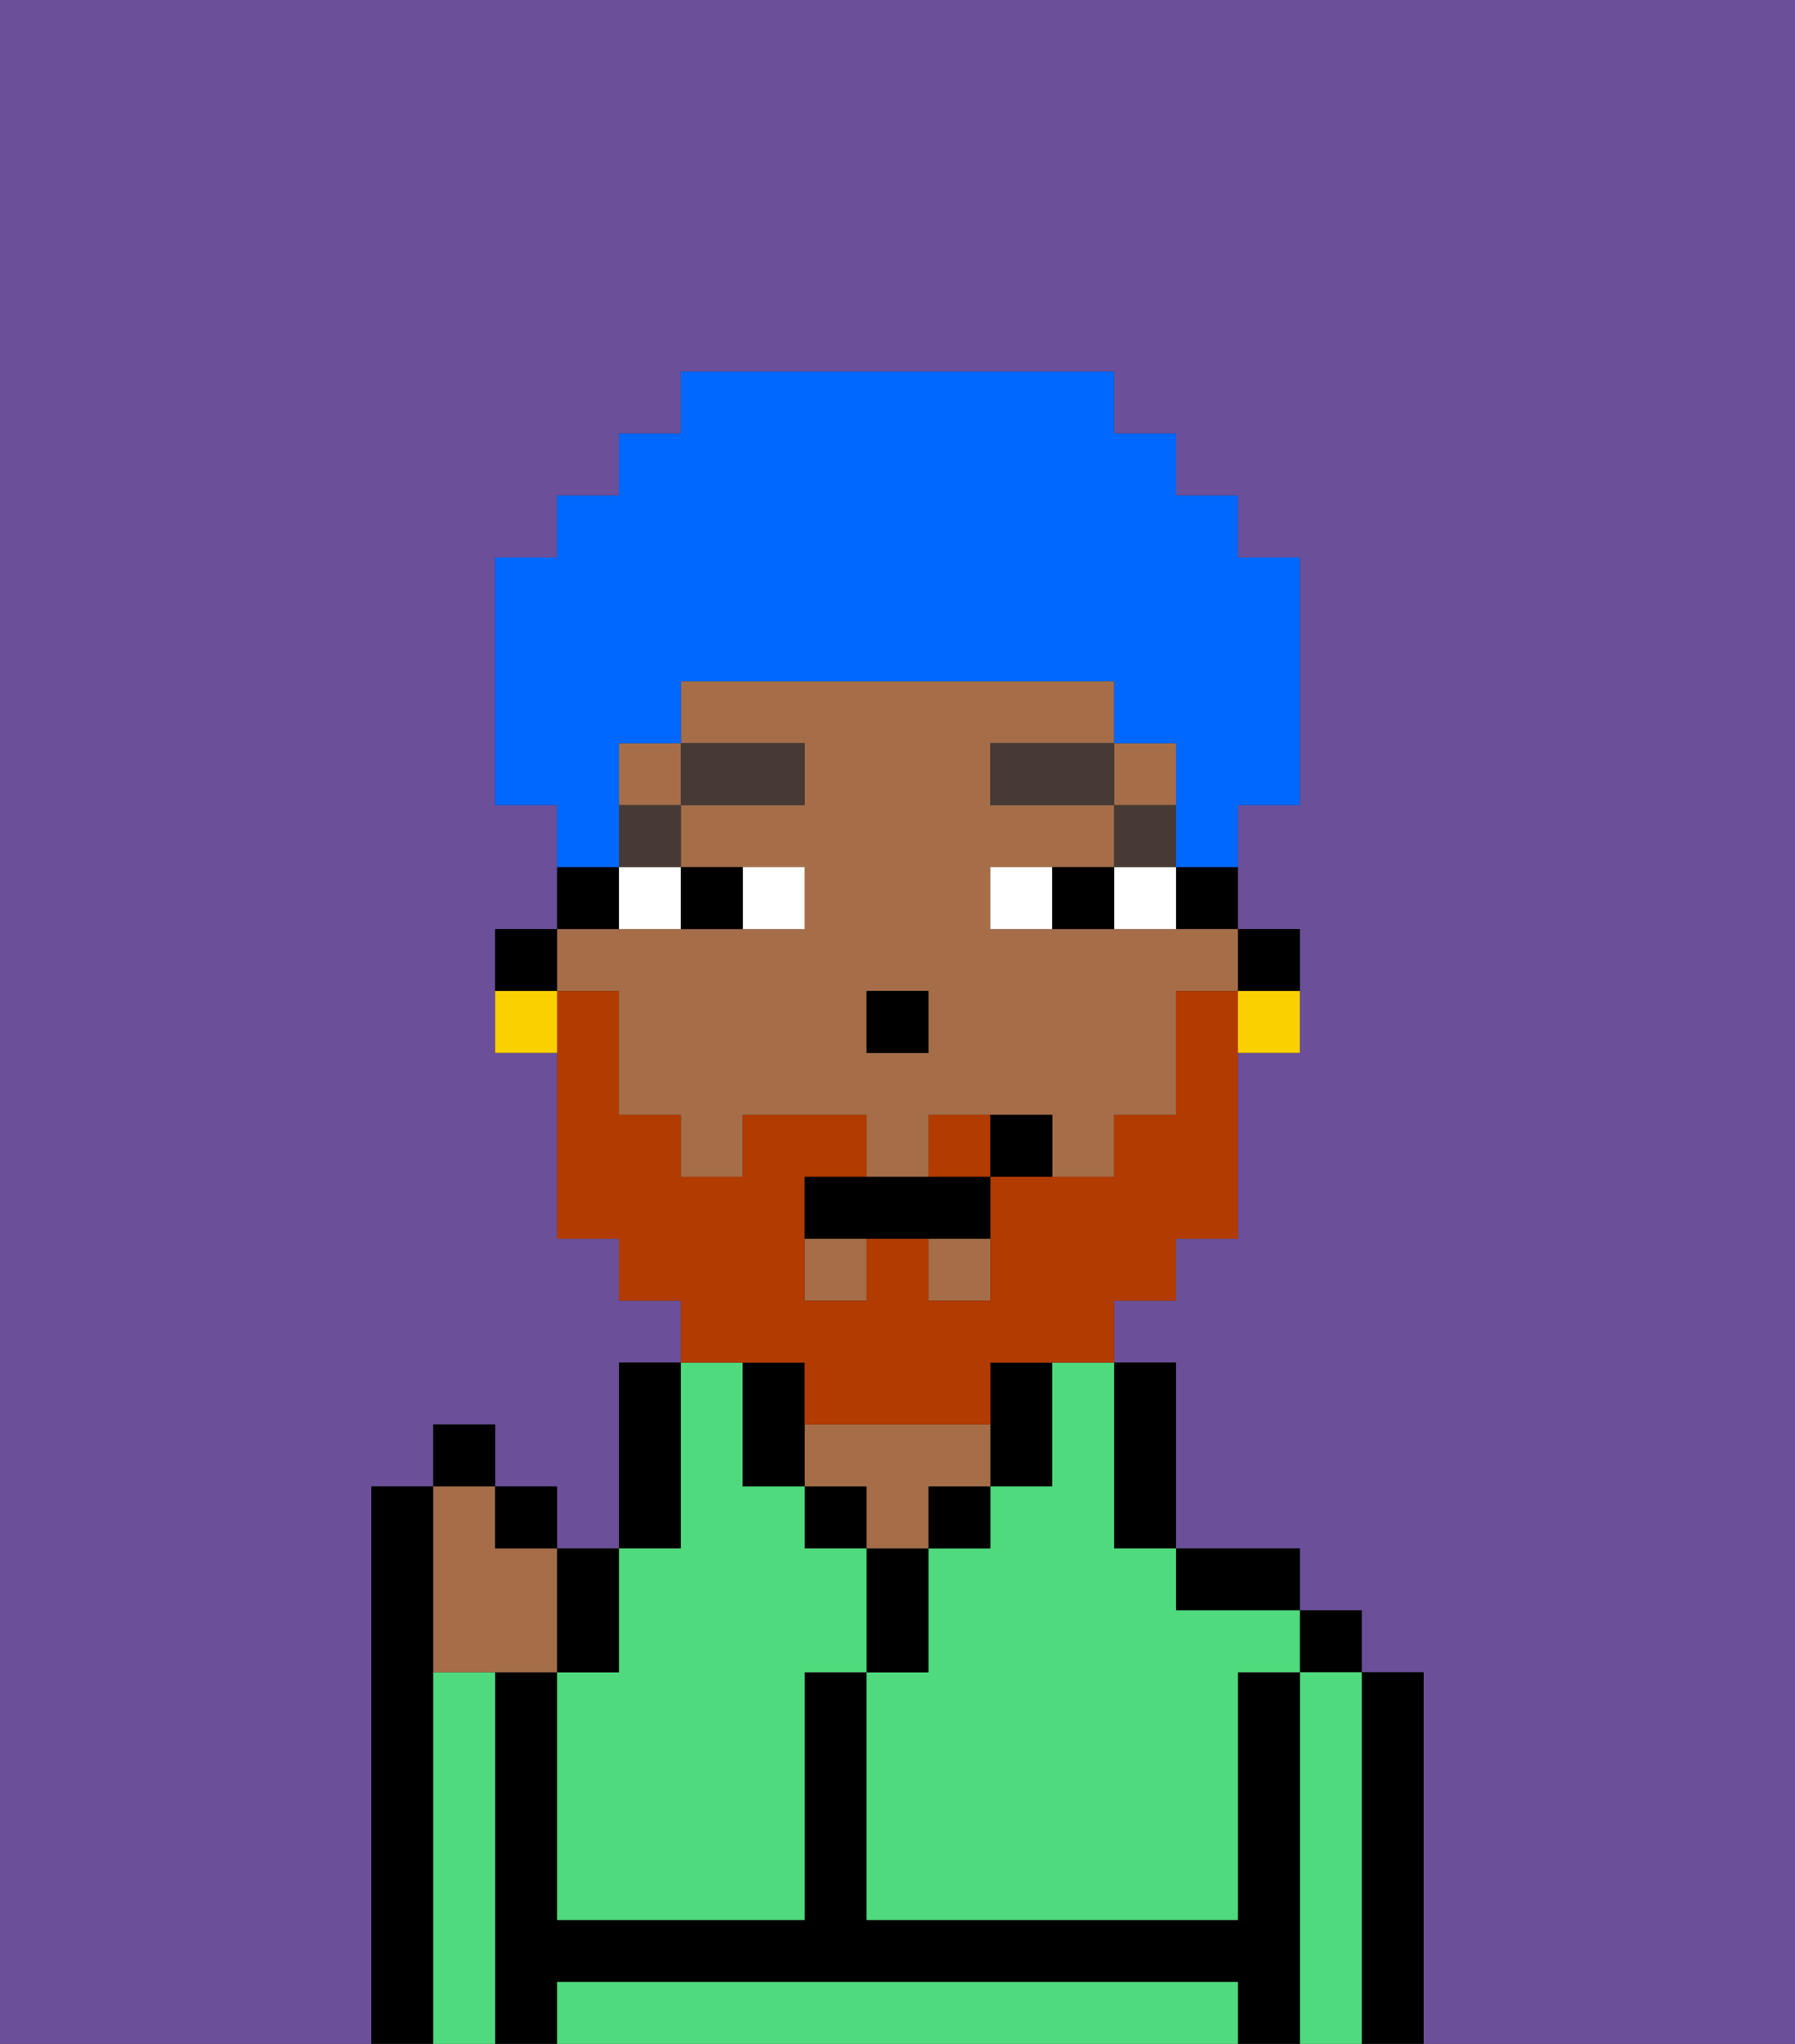 <svg xmlns="http://www.w3.org/2000/svg" viewBox="0 0 29 33"><rect x="0" y="0" width="29" height="33" fill="#333333" stroke="none"/><defs><style>polygon,rect,path{shape-rendering:crispedges;}.wa294-1{fill:#6b4f99;}.wa294-2{fill:#000000;}.wa294-3{fill:#4fdb7d;}.wa294-4{fill:#a56e49;}.wa294-5{fill:#ffffff;}.wa294-6{fill:#473a35;}.wa294-7{fill:#b23b00;}.wa294-8{fill:#0068ff;}.wa294-9{fill:#fad000;}</style></defs><path class="wa294-1" d="M0,33H6V24H7V23H8v1H9v1h1V22h1V21H10V20H9V17H8V15H9V13H8V9H9V8h1V7h1V6h7V7h1V8h1V9h1v4H20v2h1v2H20v3H19v1H18v1h1v3h2v1h1v1h1v6h6V0H0Z"/><path class="wa294-2" d="M7,27V24H6v9H7V27Z"/><path class="wa294-2" d="M23,27H22v6h1V27Z"/><rect class="wa294-2" x="21" y="26" width="1" height="1"/><path class="wa294-3" d="M22,27H21v6h1V27Z"/><path class="wa294-2" d="M21,27H20v4H14V27H13v4H9V27H8v6H9V32H20v1h1V27Z"/><path class="wa294-2" d="M20,26h1V25H19v1Z"/><path class="wa294-3" d="M19,32H9v1H20V32Z"/><path class="wa294-2" d="M18,25h1V22H18v3Z"/><path class="wa294-2" d="M17,24V22H16v2Z"/><path class="wa294-3" d="M17,23v1H16v1H15v2H14v4h6V27h1V26H19V25H18V22H17Z"/><rect class="wa294-2" x="15" y="24" width="1" height="1"/><path class="wa294-2" d="M15,26V25H14v2h1Z"/><path class="wa294-4" d="M15,24h1V23H13v1h1v1h1Z"/><rect class="wa294-2" x="13" y="24" width="1" height="1"/><path class="wa294-2" d="M11,24V22H10v3h1Z"/><path class="wa294-3" d="M9,27v4h4V27h1V25H13V24H12V22H11v3H10v2Z"/><path class="wa294-3" d="M8,27H7v6H8V27Z"/><path class="wa294-2" d="M21,16V15H20v1Z"/><path class="wa294-2" d="M19,15h1V14H19Z"/><rect class="wa294-4" x="15" y="20" width="1" height="1"/><rect class="wa294-4" x="13" y="20" width="1" height="1"/><rect class="wa294-4" x="10" y="12" width="1" height="1"/><path class="wa294-4" d="M10,16v2h1v1h1V18h2v1h1V18h2v1h1V18h1V16h1V15H16V14h2V13H16V12h2V11H11v1h2v1H11v1h2v1H9v1Zm4,0h1v1H14Z"/><rect class="wa294-4" x="18" y="12" width="1" height="1"/><path class="wa294-2" d="M13,22H12v2h1V22Z"/><path class="wa294-2" d="M10,14H9v1h1Z"/><path class="wa294-2" d="M9,15H8v1H9Z"/><rect class="wa294-2" x="14" y="16" width="1" height="1"/><path class="wa294-5" d="M13,15V14H12v1Z"/><path class="wa294-5" d="M10,15h1V14H10Z"/><path class="wa294-5" d="M18,14v1h1V14Z"/><path class="wa294-5" d="M16,14v1h1V14Z"/><path class="wa294-2" d="M12,15V14H11v1Z"/><path class="wa294-2" d="M17,14v1h1V14Z"/><rect class="wa294-6" x="18" y="13" width="1" height="1"/><rect class="wa294-6" x="16" y="12" width="2" height="1"/><rect class="wa294-6" x="10" y="13" width="1" height="1"/><rect class="wa294-6" x="11" y="12" width="2" height="1"/><path class="wa294-7" d="M15,18v1h1V18Z"/><path class="wa294-7" d="M13,22v1h3V22h2V21h1V20h1V16H19v2H18v1H16v2H15V20H14v1H13V19h1V18H12v1H11V18H10V16H9v4h1v1h1v1h2Z"/><path class="wa294-2" d="M14,19H13v1h3V19H14Z"/><path class="wa294-2" d="M16,18v1h1V18Z"/><path class="wa294-4" d="M7,27H9V25H8V24H7v3Z"/><path class="wa294-2" d="M10,27V25H9v2Z"/><rect class="wa294-2" x="8" y="24" width="1" height="1"/><rect class="wa294-2" x="7" y="23" width="1" height="1"/><path class="wa294-8" d="M10,13V12h1V11h7v1h1v2h1V13h1V9H20V8H19V7H18V6H11V7H10V8H9V9H8v4H9v1h1Z"/><path class="wa294-9" d="M20,17h1V16H20Z"/><path class="wa294-9" d="M8,16v1H9V16Z"/></svg>